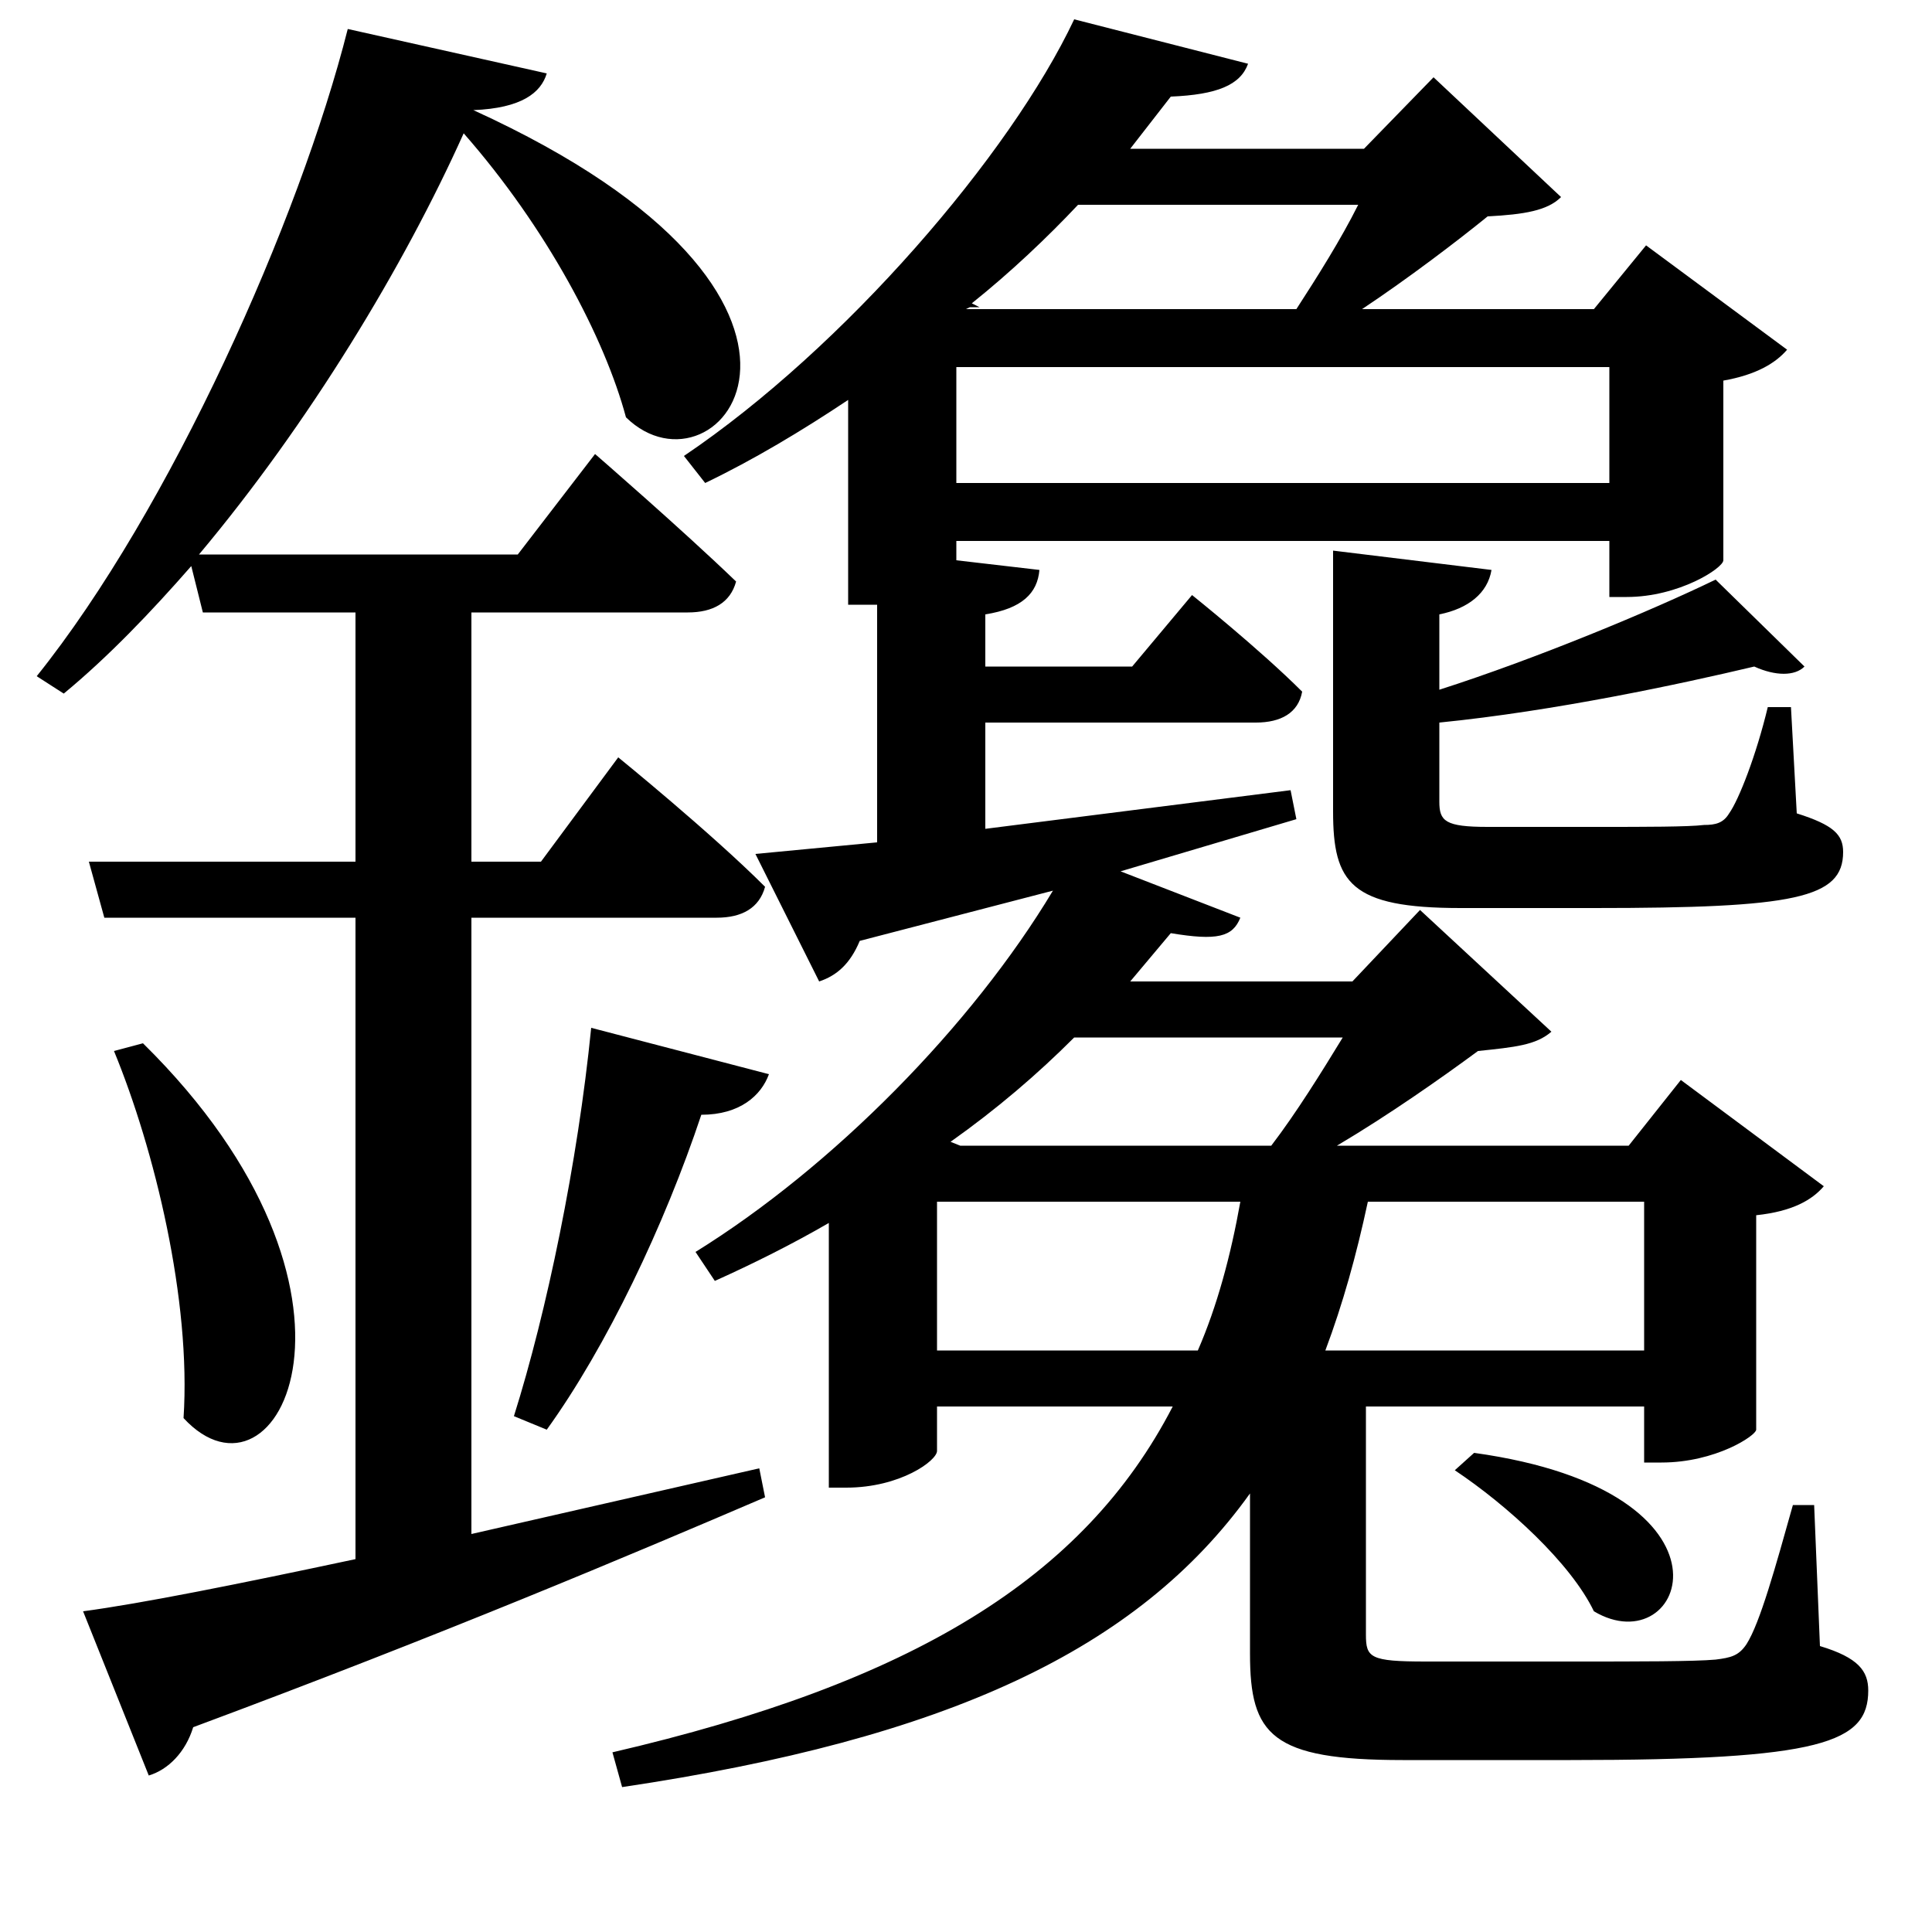 <svg xmlns="http://www.w3.org/2000/svg"
    viewBox="0 0 1000 1000">
  <!--
© 2017-2023 Adobe (http://www.adobe.com/).
Noto is a trademark of Google Inc.
This Font Software is licensed under the SIL Open Font License, Version 1.1. This Font Software is distributed on an "AS IS" BASIS, WITHOUT WARRANTIES OR CONDITIONS OF ANY KIND, either express or implied. See the SIL Open Font License for the specific language, permissions and limitations governing your use of this Font Software.
http://scripts.sil.org/OFL
  -->
<path d="M763 752L753 761C780 779 813 809 825 834 872 862 907 772 763 752ZM74 540L59 544C80 595 99 673 95 734 144 787 205 669 74 540ZM306 532C299 602 283 679 266 733L283 740C314 697 344 634 363 577 383 577 394 567 398 556ZM556 10C523 80 437 180 354 236L365 250C390 238 415 223 439 207L439 313 448 313 454 313 454 436 391 442 424 508C433 505 440 499 445 487L545 461C503 531 431 604 360 648L370 663C390 654 410 644 429 633L429 770 438 770C466 770 485 756 485 751L485 728 607 728C561 817 472 871 317 907L322 925C490 900 589 854 647 773L647 856C647 898 658 911 726 911L813 911C943 911 967 902 967 875 967 865 962 858 942 852L939 779 928 779C919 811 911 840 904 851 900 857 896 858 888 859 877 860 848 860 815 860L738 860C709 860 707 858 707 846L707 728 851 728 851 757 860 757C888 757 909 743 909 740L909 629C928 627 938 621 944 614L870 559 843 593 692 593C719 577 746 558 765 544 784 542 795 541 803 534L735 471 700 508 585 508 606 483C630 487 638 485 642 475L580 451 671 424 668 409 510 429 510 374 650 374C663 374 672 369 674 358 652 336 617 308 617 308L586 345 510 345 510 318C529 315 537 307 538 295L495 290 495 280 833 280 833 309 842 309C869 309 892 294 892 290L892 197C909 194 919 188 925 181L852 127 825 160 705 160C729 144 754 125 770 112 789 111 801 109 808 102L742 40 706 77 585 77 606 50C630 49 642 44 646 33ZM495 250L495 190 833 190 833 250ZM502 159L507 159 503 157C523 141 542 123 558 106L703 106C694 124 682 143 671 160L500 160ZM485 699L485 622 642 622C637 650 630 676 620 699ZM686 699C695 675 702 650 708 622L851 622 851 699ZM492 591C516 574 537 556 556 537L695 537C684 555 671 576 658 593L497 593ZM888 300C855 316 795 341 745 357L745 318C760 315 770 307 772 295L690 285 690 420C690 457 699 470 756 470L825 470C929 470 954 465 954 441 954 432 949 427 930 421L927 366 915 366C909 391 900 414 895 421 892 426 888 427 882 427 874 428 851 428 828 428L770 428C748 428 745 425 745 415L745 374C805 368 870 354 908 345 919 350 929 350 934 345ZM43 834L77 919C87 916 96 907 100 894 229 846 326 805 396 775L393 760 244 794 244 475 371 475C384 475 393 470 396 459 368 431 320 392 320 392L280 446 244 446 244 317 356 317C369 317 378 312 381 301 353 274 308 235 308 235L268 287 103 287C160 219 209 138 240 69 283 118 313 175 324 216 372 263 460 155 245 57 270 56 280 48 283 38L180 15C155 114 88 264 19 350L33 359C56 340 78 317 99 293L105 317 184 317 184 446 46 446 54 475 184 475 184 807C123 820 73 830 43 834Z"/>
</svg>